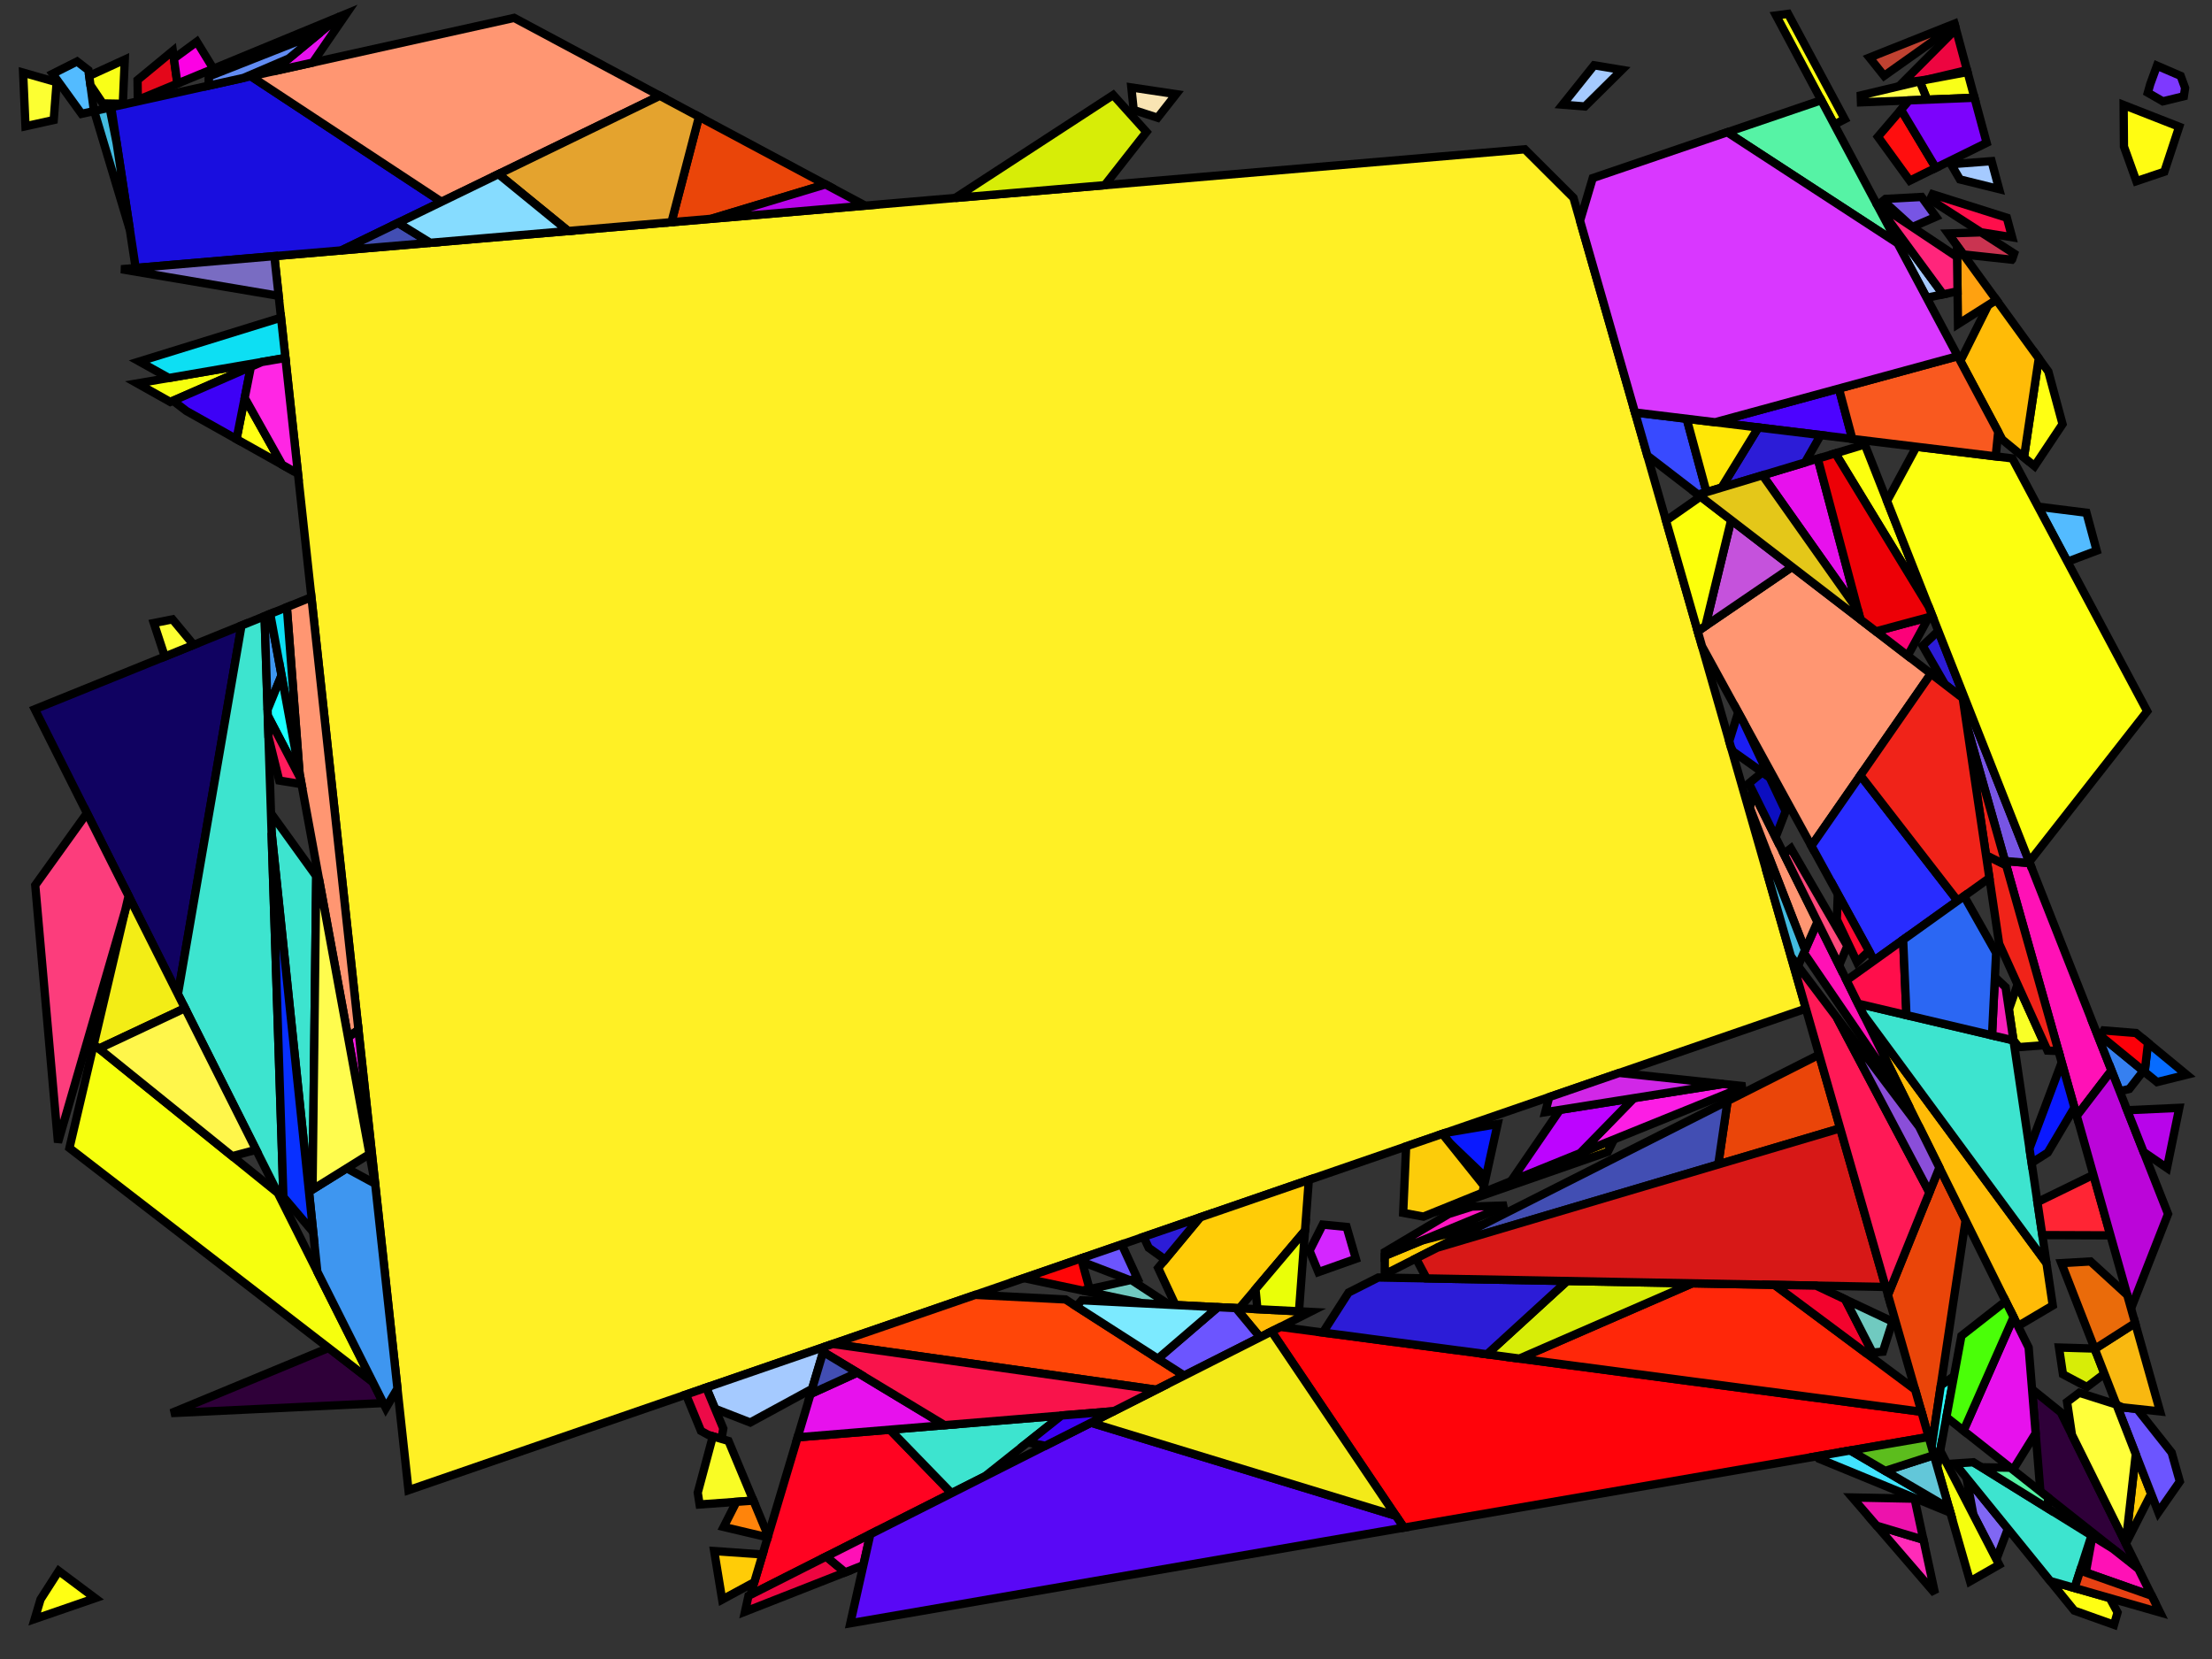 <?xml version="1.0" encoding="iso-8859-1" standalone="no"?>
<!DOCTYPE svg PUBLIC "-//W3C//DTD SVG 1.0//EN" "http://www.w3.org/TR/2001/REC-SVG-20010904/DTD/svg10.dtd">
<svg xmlns="http://www.w3.org/2000/svg" width="800" height="600">
<rect width="100%" height="100%" fill="#333333" stroke="none"/>
<path style="fill:rgb(0, 0, 0);fill-opacity:0.0;fill-rule:evenodd;stroke:rgb(0, 0, 0);stroke-width:0.0;" d="M 0, 600 L 800, 600 L 800, 0 L 0, 0 z "/>
<path style="fill:rgb(16, 2, 97);fill-opacity:1.0;fill-rule:evenodd;stroke:rgb(0, 0, 0);stroke-width:3.0;" d="M 64.347, 359.554 L 12.581, 256.507 L 87.338, 226.23 z "/>
<path style="fill:rgb(47, 0, 57);fill-opacity:1.0;fill-rule:evenodd;stroke:rgb(0, 0, 0);stroke-width:3.0;" d="M 134.802, 499.807 L 138.634, 507.435 L 61.93, 511.07 L 118.838, 487.494 z "/>
<path style="fill:rgb(47, 0, 57);fill-opacity:1.0;fill-rule:evenodd;stroke:rgb(0, 0, 0);stroke-width:3.0;" d="M 745.307, 510.782 L 773.398, 567.42 L 737.939, 539.401 L 734.92, 502.433 z "/>
<path style="fill:rgb(255, 240, 37);fill-opacity:1.0;fill-rule:evenodd;stroke:rgb(0, 0, 0);stroke-width:3.0;" d="M 569.063, 71.535 L 653.123, 364.78 L 147.736, 538.95 L 99.218, 92.63 L 551.466, 53.994 z "/>
<path style="fill:rgb(255, 3, 33);fill-opacity:1.0;fill-rule:evenodd;stroke:rgb(0, 0, 0);stroke-width:3.0;" d="M 344.131, 540.035 L 271.436, 576.778 L 288.47, 519.821 L 321.866, 517.063 z "/>
<path style="fill:rgb(255, 255, 19);fill-opacity:1.0;fill-rule:evenodd;stroke:rgb(0, 0, 0);stroke-width:3.0;" d="M 115.859, 11.737 L 75.563, 27.633 L 75.603, 25.509 L 122.792, 6.009 z "/>
<path style="fill:rgb(255, 255, 19);fill-opacity:1.0;fill-rule:evenodd;stroke:rgb(0, 0, 0);stroke-width:3.0;" d="M 763.03, 577.959 L 765.842, 583.16 L 764.551, 587.625 L 750.196, 582.501 L 741.508, 571.796 z "/>
<path style="fill:rgb(255, 255, 19);fill-opacity:1.0;fill-rule:evenodd;stroke:rgb(0, 0, 0);stroke-width:3.0;" d="M 740.815, 134.365 L 745.946, 153.382 L 735.816, 168.574 L 731.995, 165.43 L 737.352, 129.596 z "/>
<path style="fill:rgb(255, 255, 19);fill-opacity:1.0;fill-rule:evenodd;stroke:rgb(0, 0, 0);stroke-width:3.0;" d="M 102.058, 168.087 L 85.543, 158.816 L 88.501, 143.911 z "/>
<path style="fill:rgb(255, 255, 19);fill-opacity:1.0;fill-rule:evenodd;stroke:rgb(0, 0, 0);stroke-width:3.0;" d="M 34.42, 578.001 L 12.546, 585.539 L 14.667, 578.421 L 21.25, 568.152 z "/>
<path style="fill:rgb(255, 255, 19);fill-opacity:1.0;fill-rule:evenodd;stroke:rgb(0, 0, 0);stroke-width:3.0;" d="M 667.166, 43.105 L 663.388, 45.051 L 642.336, 5.583 L 646.687, 5.007 z "/>
<path style="fill:rgb(255, 70, 8);fill-opacity:1.0;fill-rule:evenodd;stroke:rgb(0, 0, 0);stroke-width:3.0;" d="M 385.353, 469.964 L 428.289, 497.5 L 418.172, 502.613 L 301.199, 486.062 L 352.722, 468.306 z "/>
<path style="fill:rgb(234, 69, 9);fill-opacity:1.0;fill-rule:evenodd;stroke:rgb(0, 0, 0);stroke-width:3.0;" d="M 665.533, 408.072 L 621.432, 421.137 L 624.801, 398.177 L 657.901, 381.447 z "/>
<path style="fill:rgb(234, 69, 9);fill-opacity:1.0;fill-rule:evenodd;stroke:rgb(0, 0, 0);stroke-width:3.0;" d="M 298.549, 66.693 L 257.286, 79.126 L 242.845, 80.36 L 252.797, 42.221 z "/>
<path style="fill:rgb(234, 69, 9);fill-opacity:1.0;fill-rule:evenodd;stroke:rgb(0, 0, 0);stroke-width:3.0;" d="M 710.883, 441.372 L 698.584, 523.371 L 682.805, 468.323 L 701.414, 422.278 z "/>
<path style="fill:rgb(255, 204, 7);fill-opacity:1.0;fill-rule:evenodd;stroke:rgb(0, 0, 0);stroke-width:3.0;" d="M 581.478, 416.595 L 518.706, 438.425 L 583.72, 412.081 z "/>
<path style="fill:rgb(255, 204, 7);fill-opacity:1.0;fill-rule:evenodd;stroke:rgb(0, 0, 0);stroke-width:3.0;" d="M 778.001, 540.236 L 768.845, 558.241 L 768.786, 558.123 L 772.435, 525.943 z "/>
<path style="fill:rgb(255, 204, 7);fill-opacity:1.0;fill-rule:evenodd;stroke:rgb(0, 0, 0);stroke-width:3.0;" d="M 471.978, 445.093 L 448.225, 473.158 L 425.121, 471.984 L 418.857, 458.582 L 434.043, 440.28 L 473.353, 426.733 z "/>
<path style="fill:rgb(255, 204, 7);fill-opacity:1.0;fill-rule:evenodd;stroke:rgb(0, 0, 0);stroke-width:3.0;" d="M 500.818, 460.841 L 500.831, 454.194 L 514.251, 448.644 L 536.338, 442.888 z "/>
<path style="fill:rgb(255, 204, 7);fill-opacity:1.0;fill-rule:evenodd;stroke:rgb(0, 0, 0);stroke-width:3.0;" d="M 275.799, 562.19 L 272.799, 572.221 L 261.182, 578.516 L 258.29, 560.959 z "/>
<path style="fill:rgb(202, 52, 81);fill-opacity:1.0;fill-rule:evenodd;stroke:rgb(0, 0, 0);stroke-width:3.0;" d="M 728.417, 91.701 L 727.721, 93.79 L 727.609, 93.919 L 710.071, 92.021 L 704.557, 84.427 L 716.51, 84.033 z "/>
<path style="fill:rgb(237, 5, 64);fill-opacity:1.0;fill-rule:evenodd;stroke:rgb(0, 0, 0);stroke-width:3.0;" d="M 305.678, 568.656 L 269.443, 582.881 L 270.707, 577.146 L 298.804, 562.945 z "/>
<path style="fill:rgb(237, 5, 64);fill-opacity:1.0;fill-rule:evenodd;stroke:rgb(0, 0, 0);stroke-width:3.0;" d="M 711.398, 25.35 L 696.791, 28.824 L 687.974, 30.014 L 707.39, 10.499 z "/>
<path style="fill:rgb(255, 187, 7);fill-opacity:1.0;fill-rule:evenodd;stroke:rgb(0, 0, 0);stroke-width:3.0;" d="M 473.87, 474.461 L 455.736, 483.627 L 446.993, 473.096 z "/>
<path style="fill:rgb(255, 187, 7);fill-opacity:1.0;fill-rule:evenodd;stroke:rgb(0, 0, 0);stroke-width:3.0;" d="M 737.352, 129.596 L 731.995, 165.43 L 724.159, 158.984 L 708.989, 130.544 L 719.11, 110.281 L 722.001, 108.453 z "/>
<path style="fill:rgb(255, 187, 7);fill-opacity:1.0;fill-rule:evenodd;stroke:rgb(0, 0, 0);stroke-width:3.0;" d="M 740.134, 456.797 L 742.408, 472.144 L 729.836, 479.587 L 674.064, 367.134 z "/>
<path style="fill:rgb(83, 187, 255);fill-opacity:1.0;fill-rule:evenodd;stroke:rgb(0, 0, 0);stroke-width:3.0;" d="M 31.981, 25.391 L 33.984, 40.174 L 29.503, 41.168 L 19.033, 26.689 L 27.878, 22.234 z "/>
<path style="fill:rgb(83, 187, 255);fill-opacity:1.0;fill-rule:evenodd;stroke:rgb(0, 0, 0);stroke-width:3.0;" d="M 754.595, 185.434 L 758.297, 199.153 L 747.718, 203.151 L 737.096, 183.238 z "/>
<path style="fill:rgb(255, 3, 10);fill-opacity:1.0;fill-rule:evenodd;stroke:rgb(0, 0, 0);stroke-width:3.0;" d="M 694.918, 510.582 L 697.529, 519.691 L 507.727, 552.482 L 459.866, 481.539 L 463.109, 479.901 z "/>
<path style="fill:rgb(255, 17, 182);fill-opacity:1.0;fill-rule:evenodd;stroke:rgb(0, 0, 0);stroke-width:3.0;" d="M 734.096, 312.153 L 763.657, 387.155 L 751.096, 403.565 L 725.124, 311.397 z "/>
<path style="fill:rgb(255, 17, 182);fill-opacity:1.0;fill-rule:evenodd;stroke:rgb(0, 0, 0);stroke-width:3.0;" d="M 312.248, 566.076 L 305.678, 568.656 L 298.804, 562.945 L 314.766, 554.877 z "/>
<path style="fill:rgb(255, 17, 182);fill-opacity:1.0;fill-rule:evenodd;stroke:rgb(0, 0, 0);stroke-width:3.0;" d="M 764.157, 560.118 L 773.398, 567.42 L 778.214, 577.131 L 754.357, 568.714 L 756.742, 555.522 z "/>
<path style="fill:rgb(255, 17, 182);fill-opacity:1.0;fill-rule:evenodd;stroke:rgb(0, 0, 0);stroke-width:3.0;" d="M 690.735, 400.748 L 652.38, 344.601 L 657.322, 333.376 z "/>
<path style="fill:rgb(128, 103, 243);fill-opacity:1.0;fill-rule:evenodd;stroke:rgb(0, 0, 0);stroke-width:3.0;" d="M 726.18, 552.912 L 722.014, 563.957 L 713.699, 547.861 L 711.193, 534.447 z "/>
<path style="fill:rgb(54, 128, 240);fill-opacity:1.0;fill-rule:evenodd;stroke:rgb(0, 0, 0);stroke-width:3.0;" d="M 775.182, 387.3 L 770.104, 393.825 L 766.625, 394.686 L 758.244, 373.422 z "/>
<path style="fill:rgb(46, 255, 255);fill-opacity:1.0;fill-rule:evenodd;stroke:rgb(0, 0, 0);stroke-width:3.0;" d="M 700.624, 530.485 L 698.584, 523.371 L 701.93, 501.062 L 706.68, 497.706 z "/>
<path style="fill:rgb(255, 39, 9);fill-opacity:1.0;fill-rule:evenodd;stroke:rgb(0, 0, 0);stroke-width:3.0;" d="M 641.757, 464.689 L 692.627, 502.588 L 694.918, 510.582 L 549.531, 491.339 L 612.039, 464.136 z "/>
<path style="fill:rgb(61, 228, 207);fill-opacity:1.0;fill-rule:evenodd;stroke:rgb(0, 0, 0);stroke-width:3.0;" d="M 728.198, 376.272 L 740.134, 456.797 L 674.064, 367.134 L 672.009, 362.991 z "/>
<path style="fill:rgb(61, 228, 207);fill-opacity:1.0;fill-rule:evenodd;stroke:rgb(0, 0, 0);stroke-width:3.0;" d="M 756.423, 555.324 L 750.303, 574.315 L 741.508, 571.796 L 707.011, 529.294 L 713.693, 528.84 z "/>
<path style="fill:rgb(61, 228, 207);fill-opacity:1.0;fill-rule:evenodd;stroke:rgb(0, 0, 0);stroke-width:3.0;" d="M 356.252, 533.909 L 344.131, 540.035 L 321.866, 517.063 L 383.891, 511.942 z "/>
<path style="fill:rgb(61, 228, 207);fill-opacity:1.0;fill-rule:evenodd;stroke:rgb(0, 0, 0);stroke-width:3.0;" d="M 114.38, 316.86 L 113.035, 430.198 L 111.746, 431 L 98.226, 301.182 L 97.998, 294.142 z "/>
<path style="fill:rgb(61, 228, 207);fill-opacity:1.0;fill-rule:evenodd;stroke:rgb(0, 0, 0);stroke-width:3.0;" d="M 102.588, 435.681 L 64.347, 359.554 L 87.338, 226.23 L 95.686, 222.849 z "/>
<path style="fill:rgb(215, 237, 7);fill-opacity:1.0;fill-rule:evenodd;stroke:rgb(0, 0, 0);stroke-width:3.0;" d="M 757.554, 487.733 L 761.097, 496.83 L 754.754, 501.621 L 746.096, 497.025 L 744.663, 487.351 z "/>
<path style="fill:rgb(215, 237, 7);fill-opacity:1.0;fill-rule:evenodd;stroke:rgb(0, 0, 0);stroke-width:3.0;" d="M 612.039, 464.136 L 549.531, 491.339 L 537.808, 489.787 L 566.786, 463.295 z "/>
<path style="fill:rgb(215, 237, 7);fill-opacity:1.0;fill-rule:evenodd;stroke:rgb(0, 0, 0);stroke-width:3.0;" d="M 414.636, 47.726 L 399.548, 66.972 L 345.462, 71.593 L 402.6, 34.355 z "/>
<path style="fill:rgb(108, 85, 255);fill-opacity:1.0;fill-rule:evenodd;stroke:rgb(0, 0, 0);stroke-width:3.0;" d="M 411.371, 462.41 L 408.674, 463.005 L 391.372, 456.346 L 391.032, 455.103 L 405.682, 450.054 z "/>
<path style="fill:rgb(108, 85, 255);fill-opacity:1.0;fill-rule:evenodd;stroke:rgb(0, 0, 0);stroke-width:3.0;" d="M 446.993, 473.096 L 455.736, 483.627 L 428.289, 497.5 L 418.758, 491.387 L 440.458, 472.764 z "/>
<path style="fill:rgb(108, 85, 255);fill-opacity:1.0;fill-rule:evenodd;stroke:rgb(0, 0, 0);stroke-width:3.0;" d="M 772.915, 509.563 L 785.414, 525.35 L 788.363, 535.816 L 780.61, 546.935 L 765.755, 508.792 z "/>
<path style="fill:rgb(255, 37, 52);fill-opacity:1.0;fill-rule:evenodd;stroke:rgb(0, 0, 0);stroke-width:3.0;" d="M 763.275, 446.786 L 738.636, 446.692 L 736.866, 434.751 L 757.104, 424.885 z "/>
<path style="fill:rgb(246, 255, 14);fill-opacity:1.0;fill-rule:evenodd;stroke:rgb(0, 0, 0);stroke-width:3.0;" d="M 100.46, 431.443 L 134.802, 499.807 L 25.112, 415.197 L 33.913, 377.71 z "/>
<path style="fill:rgb(246, 255, 14);fill-opacity:1.0;fill-rule:evenodd;stroke:rgb(0, 0, 0);stroke-width:3.0;" d="M 61.588, 145.37 L 49.631, 138.658 L 94.681, 130.926 z "/>
<path style="fill:rgb(246, 255, 14);fill-opacity:1.0;fill-rule:evenodd;stroke:rgb(0, 0, 0);stroke-width:3.0;" d="M 723.022, 565.908 L 712.501, 571.918 L 700.624, 530.485 L 701.703, 524.641 z "/>
<path style="fill:rgb(228, 7, 26);fill-opacity:1.0;fill-rule:evenodd;stroke:rgb(0, 0, 0);stroke-width:3.0;" d="M 64.161, 30.238 L 49.844, 36.154 L 49.748, 28.93 L 62.509, 18.399 z "/>
<path style="fill:rgb(89, 8, 246);fill-opacity:1.0;fill-rule:evenodd;stroke:rgb(0, 0, 0);stroke-width:3.0;" d="M 504.85, 548.218 L 507.727, 552.482 L 307.528, 587.07 L 314.766, 554.877 L 394.58, 514.537 z "/>
<path style="fill:rgb(243, 234, 25);fill-opacity:1.0;fill-rule:evenodd;stroke:rgb(0, 0, 0);stroke-width:3.0;" d="M 504.85, 548.218 L 394.58, 514.537 L 459.866, 481.539 z "/>
<path style="fill:rgb(192, 66, 49);fill-opacity:1.0;fill-rule:evenodd;stroke:rgb(0, 0, 0);stroke-width:3.0;" d="M 707.052, 9.245 L 681.409, 27.431 L 676.122, 20.82 L 706.866, 8.557 z "/>
<path style="fill:rgb(25, 14, 223);fill-opacity:1.0;fill-rule:evenodd;stroke:rgb(0, 0, 0);stroke-width:3.0;" d="M 159.673, 72.981 L 123.467, 90.559 L 49.07, 96.915 L 40.226, 38.79 L 90.744, 27.585 z "/>
<path style="fill:rgb(255, 150, 114);fill-opacity:1.0;fill-rule:evenodd;stroke:rgb(0, 0, 0);stroke-width:3.0;" d="M 698.36, 243.641 L 655.121, 305.945 L 615.575, 233.794 L 613.997, 228.288 L 648.127, 205.018 z "/>
<path style="fill:rgb(255, 150, 114);fill-opacity:1.0;fill-rule:evenodd;stroke:rgb(0, 0, 0);stroke-width:3.0;" d="M 657.322, 333.376 L 652.821, 343.598 L 632.919, 292.294 L 633.78, 285.909 z "/>
<path style="fill:rgb(255, 150, 114);fill-opacity:1.0;fill-rule:evenodd;stroke:rgb(0, 0, 0);stroke-width:3.0;" d="M 129.631, 372.401 L 125.897, 375.237 L 108.332, 279.677 L 103.742, 219.586 L 112.628, 215.987 z "/>
<path style="fill:rgb(255, 150, 114);fill-opacity:1.0;fill-rule:evenodd;stroke:rgb(0, 0, 0);stroke-width:3.0;" d="M 238.635, 34.646 L 159.673, 72.981 L 90.744, 27.585 L 185.954, 6.468 z "/>
<path style="fill:rgb(231, 17, 237);fill-opacity:1.0;fill-rule:evenodd;stroke:rgb(0, 0, 0);stroke-width:3.0;" d="M 341.625, 515.432 L 288.47, 519.821 L 293.162, 504.134 L 310.096, 496.413 z "/>
<path style="fill:rgb(231, 17, 237);fill-opacity:1.0;fill-rule:evenodd;stroke:rgb(0, 0, 0);stroke-width:3.0;" d="M 733.689, 487.355 L 736.222, 518.369 L 728.027, 531.568 L 710.126, 517.423 L 728.237, 476.362 z "/>
<path style="fill:rgb(231, 17, 237);fill-opacity:1.0;fill-rule:evenodd;stroke:rgb(0, 0, 0);stroke-width:3.0;" d="M 671.981, 220.749 L 637.456, 171.885 L 657.415, 165.875 z "/>
<path style="fill:rgb(231, 17, 237);fill-opacity:1.0;fill-rule:evenodd;stroke:rgb(0, 0, 0);stroke-width:3.0;" d="M 113.118, 22.623 L 98.855, 25.786 L 122.792, 6.009 L 125.213, 5.008 z "/>
<path style="fill:rgb(10, 25, 255);fill-opacity:1.0;fill-rule:evenodd;stroke:rgb(0, 0, 0);stroke-width:3.0;" d="M 537.366, 425.869 L 524.245, 413.312 L 521.66, 410.085 L 522.638, 409.748 L 541.635, 406.535 z "/>
<path style="fill:rgb(10, 25, 255);fill-opacity:1.0;fill-rule:evenodd;stroke:rgb(0, 0, 0);stroke-width:3.0;" d="M 750.251, 400.567 L 740.609, 416.853 L 734.762, 420.558 L 733.989, 415.338 L 745.648, 384.233 z "/>
<path style="fill:rgb(252, 29, 228);fill-opacity:1.0;fill-rule:evenodd;stroke:rgb(0, 0, 0);stroke-width:3.0;" d="M 135.789, 429.054 L 125.897, 375.237 L 129.631, 372.401 z "/>
<path style="fill:rgb(252, 29, 228);fill-opacity:1.0;fill-rule:evenodd;stroke:rgb(0, 0, 0);stroke-width:3.0;" d="M 631.123, 392.872 L 571.488, 417.037 L 590.914, 397.15 L 623.19, 392.028 z "/>
<path style="fill:rgb(189, 4, 255);fill-opacity:1.0;fill-rule:evenodd;stroke:rgb(0, 0, 0);stroke-width:3.0;" d="M 571.488, 417.037 L 546.493, 427.166 L 564.18, 401.393 L 590.914, 397.15 z "/>
<path style="fill:rgb(165, 202, 255);fill-opacity:1.0;fill-rule:evenodd;stroke:rgb(0, 0, 0);stroke-width:3.0;" d="M 723.013, 68.395 L 708.829, 64.885 L 705.613, 59.388 L 720.284, 58.281 z "/>
<path style="fill:rgb(165, 202, 255);fill-opacity:1.0;fill-rule:evenodd;stroke:rgb(0, 0, 0);stroke-width:3.0;" d="M 702.751, 106.445 L 696.797, 107.686 L 678.657, 73.678 z "/>
<path style="fill:rgb(165, 202, 255);fill-opacity:1.0;fill-rule:evenodd;stroke:rgb(0, 0, 0);stroke-width:3.0;" d="M 293.713, 502.29 L 271.335, 514.463 L 258.61, 509.502 L 255.411, 501.842 L 298.264, 487.073 z "/>
<path style="fill:rgb(165, 202, 255);fill-opacity:1.0;fill-rule:evenodd;stroke:rgb(0, 0, 0);stroke-width:3.0;" d="M 586.569, 25.274 L 573.197, 38.506 L 565.143, 37.854 L 576.524, 23.609 z "/>
<path style="fill:rgb(62, 150, 240);fill-opacity:1.0;fill-rule:evenodd;stroke:rgb(0, 0, 0);stroke-width:3.0;" d="M 101.822, 244.257 L 96.781, 256.636 L 95.686, 222.849 L 97.734, 222.019 z "/>
<path style="fill:rgb(62, 150, 240);fill-opacity:1.0;fill-rule:evenodd;stroke:rgb(0, 0, 0);stroke-width:3.0;" d="M 135.607, 428.061 L 135.789, 429.054 L 143.741, 502.203 L 139.547, 509.252 L 114.756, 459.902 L 111.746, 431 L 125.375, 422.521 z "/>
<path style="fill:rgb(13, 223, 243);fill-opacity:1.0;fill-rule:evenodd;stroke:rgb(0, 0, 0);stroke-width:3.0;" d="M 103.222, 129.46 L 61.074, 136.694 L 50.383, 130.738 L 101.637, 114.878 z "/>
<path style="fill:rgb(13, 223, 243);fill-opacity:1.0;fill-rule:evenodd;stroke:rgb(0, 0, 0);stroke-width:3.0;" d="M 108.332, 279.677 L 97.734, 222.019 L 103.742, 219.586 z "/>
<path style="fill:rgb(187, 5, 217);fill-opacity:1.0;fill-rule:evenodd;stroke:rgb(0, 0, 0);stroke-width:3.0;" d="M 784.108, 439.042 L 770.723, 473.217 L 751.096, 403.565 L 763.657, 387.155 z "/>
<path style="fill:rgb(76, 3, 255);fill-opacity:1.0;fill-rule:evenodd;stroke:rgb(0, 0, 0);stroke-width:3.0;" d="M 669.924, 158.745 L 620.317, 152.706 L 665.056, 140.52 z "/>
<path style="fill:rgb(243, 237, 22);fill-opacity:1.0;fill-rule:evenodd;stroke:rgb(0, 0, 0);stroke-width:3.0;" d="M 66.894, 364.624 L 35.803, 379.236 L 33.913, 377.71 L 46.511, 324.049 z "/>
<path style="fill:rgb(249, 255, 24);fill-opacity:1.0;fill-rule:evenodd;stroke:rgb(0, 0, 0);stroke-width:3.0;" d="M 44.42, 37.531 L 37.147, 37.403 L 32.716, 30.811 L 32.26, 27.447 L 45.123, 21.556 z "/>
<path style="fill:rgb(249, 255, 24);fill-opacity:1.0;fill-rule:evenodd;stroke:rgb(0, 0, 0);stroke-width:3.0;" d="M 714.097, 35.353 L 696.962, 36.043 L 694.298, 29.417 L 697.012, 28.771 L 711.589, 26.057 z "/>
<path style="fill:rgb(255, 255, 71);fill-opacity:1.0;fill-rule:evenodd;stroke:rgb(0, 0, 0);stroke-width:3.0;" d="M 696.962, 36.043 L 673.045, 37.006 L 672.957, 34.492 L 694.298, 29.417 z "/>
<path style="fill:rgb(255, 6, 7);fill-opacity:1.0;fill-rule:evenodd;stroke:rgb(0, 0, 0);stroke-width:3.0;" d="M 394.074, 466.231 L 391.635, 466.77 L 370.296, 462.249 L 391.032, 455.103 z "/>
<path style="fill:rgb(119, 85, 228);fill-opacity:1.0;fill-rule:evenodd;stroke:rgb(0, 0, 0);stroke-width:3.0;" d="M 734.096, 312.153 L 725.124, 311.397 L 711.323, 262.419 L 709.411, 249.523 z "/>
<path style="fill:rgb(119, 85, 228);fill-opacity:1.0;fill-rule:evenodd;stroke:rgb(0, 0, 0);stroke-width:3.0;" d="M 700.181, 78.399 L 691.619, 82.109 L 691.477, 82.014 L 681.108, 72.597 L 681.916, 71.937 L 694.975, 71.229 z "/>
<path style="fill:rgb(228, 163, 46);fill-opacity:1.0;fill-rule:evenodd;stroke:rgb(0, 0, 0);stroke-width:3.0;" d="M 252.797, 42.221 L 242.845, 80.36 L 205.489, 83.551 L 180.281, 62.977 L 238.635, 34.646 z "/>
<path style="fill:rgb(255, 252, 18);fill-opacity:1.0;fill-rule:evenodd;stroke:rgb(0, 0, 0);stroke-width:3.0;" d="M 788.13, 45.837 L 782.761, 62.115 L 772.649, 65.522 L 768.154, 53.011 L 768.038, 37.967 z "/>
<path style="fill:rgb(255, 246, 75);fill-opacity:1.0;fill-rule:evenodd;stroke:rgb(0, 0, 0);stroke-width:3.0;" d="M 92.621, 415.84 L 83.995, 418.148 L 35.803, 379.236 L 66.894, 364.624 z "/>
<path style="fill:rgb(252, 1, 121);fill-opacity:1.0;fill-rule:evenodd;stroke:rgb(0, 0, 0);stroke-width:3.0;" d="M 691.133, 235.01 L 689.893, 237.13 L 678.465, 228.344 L 697.565, 223.196 z "/>
<path style="fill:rgb(249, 255, 39);fill-opacity:1.0;fill-rule:evenodd;stroke:rgb(0, 0, 0);stroke-width:3.0;" d="M 739.606, 377.989 L 730.191, 378.702 L 728.196, 376.255 L 726.537, 365.068 L 729.683, 356.048 z "/>
<path style="fill:rgb(255, 72, 123);fill-opacity:1.0;fill-rule:evenodd;stroke:rgb(0, 0, 0);stroke-width:3.0;" d="M 668.125, 342.11 L 665.146, 349.153 L 645.134, 308.801 L 647.694, 306.82 z "/>
<path style="fill:rgb(56, 74, 255);fill-opacity:1.0;fill-rule:evenodd;stroke:rgb(0, 0, 0);stroke-width:3.0;" d="M 610.006, 151.451 L 617.187, 177.989 L 614.158, 178.901 L 595.792, 164.78 L 591.319, 149.177 z "/>
<path style="fill:rgb(44, 28, 215);fill-opacity:1.0;fill-rule:evenodd;stroke:rgb(0, 0, 0);stroke-width:3.0;" d="M 709.411, 249.523 L 709.848, 252.473 L 703.429, 247.538 L 695.352, 233.538 L 701.005, 228.196 z "/>
<path style="fill:rgb(44, 28, 215);fill-opacity:1.0;fill-rule:evenodd;stroke:rgb(0, 0, 0);stroke-width:3.0;" d="M 421.381, 455.541 L 415.444, 451.279 L 413.597, 447.327 L 434.043, 440.28 z "/>
<path style="fill:rgb(44, 28, 215);fill-opacity:1.0;fill-rule:evenodd;stroke:rgb(0, 0, 0);stroke-width:3.0;" d="M 658.48, 157.352 L 652.813, 167.261 L 622.609, 176.357 L 635.94, 154.608 z "/>
<path style="fill:rgb(44, 28, 215);fill-opacity:1.0;fill-rule:evenodd;stroke:rgb(0, 0, 0);stroke-width:3.0;" d="M 566.786, 463.295 L 537.808, 489.787 L 478.439, 481.93 L 487.732, 467.455 L 498.476, 462.025 z "/>
<path style="fill:rgb(249, 19, 75);fill-opacity:1.0;fill-rule:evenodd;stroke:rgb(0, 0, 0);stroke-width:3.0;" d="M 418.172, 502.613 L 402.804, 510.381 L 341.625, 515.432 L 297.706, 488.939 L 298.264, 487.073 L 301.199, 486.062 z "/>
<path style="fill:rgb(231, 65, 19);fill-opacity:1.0;fill-rule:evenodd;stroke:rgb(0, 0, 0);stroke-width:3.0;" d="M 778.214, 577.131 L 781.206, 583.164 L 750.303, 574.315 L 752.338, 568.002 z "/>
<path style="fill:rgb(255, 161, 16);fill-opacity:1.0;fill-rule:evenodd;stroke:rgb(0, 0, 0);stroke-width:3.0;" d="M 722.001, 108.453 L 708.142, 117.216 L 707.74, 88.811 z "/>
<path style="fill:rgb(212, 38, 255);fill-opacity:1.0;fill-rule:evenodd;stroke:rgb(0, 0, 0);stroke-width:3.0;" d="M 487.019, 443.739 L 490.366, 455.272 L 476.813, 460.078 L 473.606, 452.346 L 478.384, 442.897 z "/>
<path style="fill:rgb(98, 140, 243);fill-opacity:1.0;fill-rule:evenodd;stroke:rgb(0, 0, 0);stroke-width:3.0;" d="M 104.449, 21.165 L 88.057, 28.181 L 75.499, 30.967 L 75.563, 27.633 L 115.859, 11.737 z "/>
<path style="fill:rgb(249, 184, 16);fill-opacity:1.0;fill-rule:evenodd;stroke:rgb(0, 0, 0);stroke-width:3.0;" d="M 781.217, 510.457 L 767.679, 508.999 L 765.475, 508.072 L 757.603, 487.858 L 772.215, 478.512 z "/>
<path style="fill:rgb(234, 107, 10);fill-opacity:1.0;fill-rule:evenodd;stroke:rgb(0, 0, 0);stroke-width:3.0;" d="M 769.359, 468.375 L 772.215, 478.512 L 757.603, 487.858 L 745.518, 456.83 L 756.068, 456.214 z "/>
<path style="fill:rgb(40, 44, 255);fill-opacity:1.0;fill-rule:evenodd;stroke:rgb(0, 0, 0);stroke-width:3.0;" d="M 707.991, 325.778 L 677.831, 347.38 L 655.121, 305.945 L 672.835, 280.42 z "/>
<path style="fill:rgb(240, 35, 25);fill-opacity:1.0;fill-rule:evenodd;stroke:rgb(0, 0, 0);stroke-width:3.0;" d="M 725.554, 312.922 L 744.489, 380.117 L 740.495, 379.952 L 723.015, 341.306 L 718.272, 309.303 z "/>
<path style="fill:rgb(240, 35, 25);fill-opacity:1.0;fill-rule:evenodd;stroke:rgb(0, 0, 0);stroke-width:3.0;" d="M 725.554, 312.922 L 718.272, 309.303 L 711.323, 262.419 z "/>
<path style="fill:rgb(240, 35, 25);fill-opacity:1.0;fill-rule:evenodd;stroke:rgb(0, 0, 0);stroke-width:3.0;" d="M 709.848, 252.473 L 719.493, 317.54 L 707.991, 325.778 L 672.835, 280.42 L 698.36, 243.641 z "/>
<path style="fill:rgb(249, 32, 187);fill-opacity:1.0;fill-rule:evenodd;stroke:rgb(0, 0, 0);stroke-width:3.0;" d="M 725.345, 357.023 L 728.198, 376.272 L 720.443, 374.439 L 721.487, 353.414 z "/>
<path style="fill:rgb(209, 39, 231);fill-opacity:1.0;fill-rule:evenodd;stroke:rgb(0, 0, 0);stroke-width:3.0;" d="M 623.19, 392.028 L 558.86, 402.237 L 560.299, 396.769 L 585.643, 388.035 z "/>
<path style="fill:rgb(61, 1, 246);fill-opacity:1.0;fill-rule:evenodd;stroke:rgb(0, 0, 0);stroke-width:3.0;" d="M 85.543, 158.816 L 67.413, 148.639 L 62.588, 144.933 L 90.737, 132.648 z "/>
<path style="fill:rgb(61, 1, 246);fill-opacity:1.0;fill-rule:evenodd;stroke:rgb(0, 0, 0);stroke-width:3.0;" d="M 378.075, 522.879 L 371.648, 521.673 L 383.891, 511.942 L 402.804, 510.381 z "/>
<path style="fill:rgb(66, 78, 179);fill-opacity:1.0;fill-rule:evenodd;stroke:rgb(0, 0, 0);stroke-width:3.0;" d="M 621.432, 421.137 L 519.81, 451.242 L 624.801, 398.177 z "/>
<path style="fill:rgb(66, 78, 179);fill-opacity:1.0;fill-rule:evenodd;stroke:rgb(0, 0, 0);stroke-width:3.0;" d="M 155.609, 87.813 L 123.467, 90.559 L 143.94, 80.619 z "/>
<path style="fill:rgb(66, 78, 179);fill-opacity:1.0;fill-rule:evenodd;stroke:rgb(0, 0, 0);stroke-width:3.0;" d="M 310.096, 496.413 L 293.162, 504.134 L 297.706, 488.939 z "/>
<path style="fill:rgb(86, 243, 165);fill-opacity:1.0;fill-rule:evenodd;stroke:rgb(0, 0, 0);stroke-width:3.0;" d="M 686.281, 87.97 L 624.683, 47.835 L 658.692, 36.247 z "/>
<path style="fill:rgb(86, 243, 165);fill-opacity:1.0;fill-rule:evenodd;stroke:rgb(0, 0, 0);stroke-width:3.0;" d="M 727.074, 530.815 L 740.721, 541.599 L 740.634, 545.538 L 716.632, 530.661 z "/>
<path style="fill:rgb(252, 255, 50);fill-opacity:1.0;fill-rule:evenodd;stroke:rgb(0, 0, 0);stroke-width:3.0;" d="M 70.055, 233.23 L 59.617, 237.457 L 55.632, 225.338 L 62.39, 223.996 z "/>
<path style="fill:rgb(252, 255, 50);fill-opacity:1.0;fill-rule:evenodd;stroke:rgb(0, 0, 0);stroke-width:3.0;" d="M 20.491, 29.732 L 19.424, 43.404 L 9.218, 45.667 L 8.361, 26.262 z "/>
<path style="fill:rgb(67, 187, 223);fill-opacity:1.0;fill-rule:evenodd;stroke:rgb(0, 0, 0);stroke-width:3.0;" d="M 652.821, 343.598 L 650.271, 349.39 L 647.755, 346.052 L 638.707, 314.488 L 639.598, 311.445 L 640.217, 311.106 z "/>
<path style="fill:rgb(67, 187, 223);fill-opacity:1.0;fill-rule:evenodd;stroke:rgb(0, 0, 0);stroke-width:3.0;" d="M 42.19, 51.7 L 46.982, 83.19 L 34.068, 40.156 L 39.628, 38.923 z "/>
<path style="fill:rgb(252, 255, 15);fill-opacity:1.0;fill-rule:evenodd;stroke:rgb(0, 0, 0);stroke-width:3.0;" d="M 697.515, 219.339 L 663.779, 163.958 L 674.423, 160.753 z "/>
<path style="fill:rgb(252, 255, 15);fill-opacity:1.0;fill-rule:evenodd;stroke:rgb(0, 0, 0);stroke-width:3.0;" d="M 727.788, 165.788 L 776.566, 257.235 L 733.918, 311.702 L 682.475, 181.18 L 693.096, 161.565 z "/>
<path style="fill:rgb(237, 10, 72);fill-opacity:1.0;fill-rule:evenodd;stroke:rgb(0, 0, 0);stroke-width:3.0;" d="M 261.584, 516.622 L 260.933, 520.395 L 256.325, 519.04 L 253.515, 517.511 L 248.091, 504.364 L 255.411, 501.842 z "/>
<path style="fill:rgb(12, 14, 192);fill-opacity:1.0;fill-rule:evenodd;stroke:rgb(0, 0, 0);stroke-width:3.0;" d="M 640.019, 281.159 L 645.803, 293.392 L 642.167, 302.819 L 632.497, 283.321 L 637.384, 279.293 z "/>
<path style="fill:rgb(252, 61, 124);fill-opacity:1.0;fill-rule:evenodd;stroke:rgb(0, 0, 0);stroke-width:3.0;" d="M 46.511, 324.049 L 45.274, 329.317 L 20.972, 413.173 L 12.744, 320.141 L 31.457, 294.083 z "/>
<path style="fill:rgb(27, 255, 255);fill-opacity:1.0;fill-rule:evenodd;stroke:rgb(0, 0, 0);stroke-width:3.0;" d="M 108.671, 281.518 L 96.854, 258.874 L 96.781, 256.636 L 101.822, 244.257 z "/>
<path style="fill:rgb(255, 231, 6);fill-opacity:1.0;fill-rule:evenodd;stroke:rgb(0, 0, 0);stroke-width:3.0;" d="M 635.94, 154.608 L 622.609, 176.357 L 617.187, 177.989 L 610.006, 151.451 z "/>
<path style="fill:rgb(215, 24, 23);fill-opacity:1.0;fill-rule:evenodd;stroke:rgb(0, 0, 0);stroke-width:3.0;" d="M 681.977, 465.437 L 515.958, 462.35 L 512.11, 455.134 L 519.81, 451.242 L 665.533, 408.072 z "/>
<path style="fill:rgb(121, 108, 194);fill-opacity:1.0;fill-rule:evenodd;stroke:rgb(0, 0, 0);stroke-width:3.0;" d="M 100.78, 106.998 L 43.837, 97.362 L 99.218, 92.63 z "/>
<path style="fill:rgb(249, 252, 37);fill-opacity:1.0;fill-rule:evenodd;stroke:rgb(0, 0, 0);stroke-width:3.0;" d="M 263.471, 521.141 L 272.48, 542.712 L 253.02, 544.114 L 252.351, 539.834 L 257.814, 519.477 z "/>
<path style="fill:rgb(237, 0, 6);fill-opacity:1.0;fill-rule:evenodd;stroke:rgb(0, 0, 0);stroke-width:3.0;" d="M 697.515, 219.339 L 698.893, 222.838 L 678.465, 228.344 L 672.852, 224.028 L 657.415, 165.875 L 663.779, 163.958 z "/>
<path style="fill:rgb(255, 9, 51);fill-opacity:1.0;fill-rule:evenodd;stroke:rgb(0, 0, 0);stroke-width:3.0;" d="M 675.942, 343.933 L 671.617, 347.983 L 664.32, 332.552 L 664.669, 323.366 z "/>
<path style="fill:rgb(255, 132, 11);fill-opacity:1.0;fill-rule:evenodd;stroke:rgb(0, 0, 0);stroke-width:3.0;" d="M 277.808, 555.47 L 277.65, 556.001 L 261.717, 552.233 L 266.336, 543.155 L 272.48, 542.712 z "/>
<path style="fill:rgb(27, 30, 243);fill-opacity:1.0;fill-rule:evenodd;stroke:rgb(0, 0, 0);stroke-width:3.0;" d="M 630.484, 260.994 L 640.019, 281.159 L 626.768, 271.77 L 626.042, 270.306 L 625.397, 268.059 L 628.648, 257.646 z "/>
<path style="fill:rgb(234, 255, 8);fill-opacity:1.0;fill-rule:evenodd;stroke:rgb(0, 0, 0);stroke-width:3.0;" d="M 469.793, 474.254 L 454.764, 473.49 L 454.069, 466.254 L 471.978, 445.093 z "/>
<path style="fill:rgb(252, 1, 228);fill-opacity:1.0;fill-rule:evenodd;stroke:rgb(0, 0, 0);stroke-width:3.0;" d="M 77.177, 24.859 L 64.161, 30.238 L 62.896, 21.172 L 71.189, 15.077 z "/>
<path style="fill:rgb(255, 14, 14);fill-opacity:1.0;fill-rule:evenodd;stroke:rgb(0, 0, 0);stroke-width:3.0;" d="M 700.126, 60.703 L 690.702, 65.343 L 679.172, 49.464 L 687.533, 39.691 z "/>
<path style="fill:rgb(124, 3, 252);fill-opacity:1.0;fill-rule:evenodd;stroke:rgb(0, 0, 0);stroke-width:3.0;" d="M 718.497, 51.658 L 700.126, 60.703 L 687.533, 39.691 L 690.429, 36.306 L 714.097, 35.353 z "/>
<path style="fill:rgb(74, 255, 8);fill-opacity:1.0;fill-rule:evenodd;stroke:rgb(0, 0, 0);stroke-width:3.0;" d="M 728.237, 476.362 L 710.126, 517.423 L 703.94, 512.534 L 709.374, 483.122 L 725.378, 470.597 z "/>
<path style="fill:rgb(255, 23, 194);fill-opacity:1.0;fill-rule:evenodd;stroke:rgb(0, 0, 0);stroke-width:3.0;" d="M 500.831, 454.194 L 500.833, 452.808 L 523.955, 439.05 L 532.41, 436.374 L 544.914, 435.961 z "/>
<path style="fill:rgb(7, 108, 255);fill-opacity:1.0;fill-rule:evenodd;stroke:rgb(0, 0, 0);stroke-width:3.0;" d="M 790.83, 388.694 L 780.12, 391.345 L 775.651, 387.684 L 776.861, 377.181 z "/>
<path style="fill:rgb(252, 0, 9);fill-opacity:1.0;fill-rule:evenodd;stroke:rgb(0, 0, 0);stroke-width:3.0;" d="M 772.515, 373.599 L 776.861, 377.181 L 775.651, 387.684 L 759.743, 374.65 L 760.871, 372.67 z "/>
<path style="fill:rgb(252, 204, 10);fill-opacity:1.0;fill-rule:evenodd;stroke:rgb(0, 0, 0);stroke-width:3.0;" d="M 536.705, 428.862 L 536.155, 431.355 L 514.807, 440.005 L 507.478, 438.646 L 508.548, 414.604 L 521.66, 410.085 z "/>
<path style="fill:rgb(197, 82, 220);fill-opacity:1.0;fill-rule:evenodd;stroke:rgb(0, 0, 0);stroke-width:3.0;" d="M 648.127, 205.018 L 616.787, 226.386 L 626.094, 188.078 z "/>
<path style="fill:rgb(252, 255, 11);fill-opacity:1.0;fill-rule:evenodd;stroke:rgb(0, 0, 0);stroke-width:3.0;" d="M 626.094, 188.078 L 616.787, 226.386 L 613.997, 228.288 L 602.535, 188.305 L 615.029, 179.571 z "/>
<path style="fill:rgb(255, 14, 75);fill-opacity:1.0;fill-rule:evenodd;stroke:rgb(0, 0, 0);stroke-width:3.0;" d="M 725.807, 78.749 L 727.712, 85.806 L 716.462, 84.002 L 698.055, 72.147 L 698.987, 70.259 z "/>
<path style="fill:rgb(255, 14, 75);fill-opacity:1.0;fill-rule:evenodd;stroke:rgb(0, 0, 0);stroke-width:3.0;" d="M 689.491, 367.123 L 672.009, 362.991 L 667.822, 354.549 L 688.298, 339.883 z "/>
<path style="fill:rgb(43, 103, 243);fill-opacity:1.0;fill-rule:evenodd;stroke:rgb(0, 0, 0);stroke-width:3.0;" d="M 721.925, 344.598 L 720.443, 374.439 L 689.491, 367.123 L 688.298, 339.883 L 710.343, 324.093 z "/>
<path style="fill:rgb(255, 43, 184);fill-opacity:1.0;fill-rule:evenodd;stroke:rgb(0, 0, 0);stroke-width:3.0;" d="M 695.635, 556.867 L 699.812, 576.246 L 678.701, 551.777 z "/>
<path style="fill:rgb(237, 18, 172);fill-opacity:1.0;fill-rule:evenodd;stroke:rgb(0, 0, 0);stroke-width:3.0;" d="M 692.435, 542.021 L 695.635, 556.867 L 678.701, 551.777 L 669.903, 541.58 z "/>
<path style="fill:rgb(255, 37, 123);fill-opacity:1.0;fill-rule:evenodd;stroke:rgb(0, 0, 0);stroke-width:3.0;" d="M 707.798, 92.909 L 707.974, 105.356 L 702.751, 106.445 L 678.657, 73.678 L 678.473, 73.333 z "/>
<path style="fill:rgb(243, 3, 45);fill-opacity:1.0;fill-rule:evenodd;stroke:rgb(0, 0, 0);stroke-width:3.0;" d="M 656.807, 464.969 L 667.333, 469.923 L 677.216, 489.184 L 674.909, 489.388 L 641.757, 464.689 z "/>
<path style="fill:rgb(112, 202, 192);fill-opacity:1.0;fill-rule:evenodd;stroke:rgb(0, 0, 0);stroke-width:3.0;" d="M 422.832, 471.868 L 413.447, 471.391 L 391.635, 466.77 L 409.134, 462.904 z "/>
<path style="fill:rgb(112, 202, 192);fill-opacity:1.0;fill-rule:evenodd;stroke:rgb(0, 0, 0);stroke-width:3.0;" d="M 684.453, 477.98 L 680.976, 488.852 L 677.216, 489.184 L 667.333, 469.923 z "/>
<path style="fill:rgb(184, 4, 234);fill-opacity:1.0;fill-rule:evenodd;stroke:rgb(0, 0, 0);stroke-width:3.0;" d="M 783.723, 422.429 L 775.277, 416.637 L 769.323, 401.53 L 788.173, 400.663 z "/>
<path style="fill:rgb(184, 4, 234);fill-opacity:1.0;fill-rule:evenodd;stroke:rgb(0, 0, 0);stroke-width:3.0;" d="M 312.909, 74.374 L 257.286, 79.126 L 298.549, 66.693 z "/>
<path style="fill:rgb(255, 255, 58);fill-opacity:1.0;fill-rule:evenodd;stroke:rgb(0, 0, 0);stroke-width:3.0;" d="M 765.436, 507.973 L 772.435, 525.943 L 768.786, 558.123 L 749.341, 518.915 L 747.581, 507.041 L 751.994, 503.706 z "/>
<path style="fill:rgb(255, 27, 92);fill-opacity:1.0;fill-rule:evenodd;stroke:rgb(0, 0, 0);stroke-width:3.0;" d="M 108.671, 281.518 L 109.054, 283.605 L 100.989, 282.288 L 97.104, 266.581 L 96.854, 258.874 z "/>
<path style="fill:rgb(65, 228, 255);fill-opacity:1.0;fill-rule:evenodd;stroke:rgb(0, 0, 0);stroke-width:3.0;" d="M 704.93, 545.507 L 705.382, 547.085 L 657.777, 527.525 L 657.051, 526.684 L 669.198, 524.585 z "/>
<path style="fill:rgb(134, 220, 255);fill-opacity:1.0;fill-rule:evenodd;stroke:rgb(0, 0, 0);stroke-width:3.0;" d="M 205.489, 83.551 L 155.609, 87.813 L 143.94, 80.619 L 180.281, 62.977 z "/>
<path style="fill:rgb(98, 199, 217);fill-opacity:1.0;fill-rule:evenodd;stroke:rgb(0, 0, 0);stroke-width:3.0;" d="M 704.93, 545.507 L 681.806, 531.968 L 699.419, 526.281 z "/>
<path style="fill:rgb(92, 189, 29);fill-opacity:1.0;fill-rule:evenodd;stroke:rgb(0, 0, 0);stroke-width:3.0;" d="M 699.419, 526.281 L 681.806, 531.968 L 669.198, 524.585 L 697.529, 519.691 z "/>
<path style="fill:rgb(228, 199, 25);fill-opacity:1.0;fill-rule:evenodd;stroke:rgb(0, 0, 0);stroke-width:3.0;" d="M 671.981, 220.749 L 672.852, 224.028 L 614.158, 178.901 L 637.456, 171.885 z "/>
<path style="fill:rgb(8, 48, 255);fill-opacity:1.0;fill-rule:evenodd;stroke:rgb(0, 0, 0);stroke-width:3.0;" d="M 113.265, 445.588 L 102.499, 432.914 L 98.226, 301.182 z "/>
<path style="fill:rgb(126, 57, 255);fill-opacity:1.0;fill-rule:evenodd;stroke:rgb(0, 0, 0);stroke-width:3.0;" d="M 788.674, 27.455 L 790.262, 31.798 L 789.82, 34.803 L 782.221, 36.651 L 776.79, 33.529 L 777.67, 30.414 L 780.096, 23.754 z "/>
<path style="fill:rgb(124, 234, 255);fill-opacity:1.0;fill-rule:evenodd;stroke:rgb(0, 0, 0);stroke-width:3.0;" d="M 440.458, 472.764 L 418.758, 491.387 L 389.294, 472.491 L 391.215, 470.262 z "/>
<path style="fill:rgb(255, 25, 86);fill-opacity:1.0;fill-rule:evenodd;stroke:rgb(0, 0, 0);stroke-width:3.0;" d="M 664.324, 368.026 L 697.785, 431.256 L 682.805, 468.323 L 647.755, 346.052 z "/>
<path style="fill:rgb(138, 78, 217);fill-opacity:1.0;fill-rule:evenodd;stroke:rgb(0, 0, 0);stroke-width:3.0;" d="M 694.077, 407.485 L 701.414, 422.278 L 697.785, 431.256 L 664.324, 368.026 z "/>
<path style="fill:rgb(249, 89, 31);fill-opacity:1.0;fill-rule:evenodd;stroke:rgb(0, 0, 0);stroke-width:3.0;" d="M 722.674, 156.2 L 721.773, 165.056 L 669.924, 158.745 L 665.056, 140.52 L 708.062, 128.806 z "/>
<path style="fill:rgb(249, 228, 179);fill-opacity:1.0;fill-rule:evenodd;stroke:rgb(0, 0, 0);stroke-width:3.0;" d="M 425.354, 34.053 L 418.671, 42.579 L 410.021, 39.785 L 409.164, 31.622 z "/>
<path style="fill:rgb(217, 55, 255);fill-opacity:1.0;fill-rule:evenodd;stroke:rgb(0, 0, 0);stroke-width:3.0;" d="M 686.281, 87.97 L 708.062, 128.806 L 620.317, 152.706 L 591.319, 149.177 L 571.445, 79.847 L 576.036, 64.41 L 624.683, 47.835 z "/>
<path style="fill:rgb(255, 252, 78);fill-opacity:1.0;fill-rule:evenodd;stroke:rgb(0, 0, 0);stroke-width:3.0;" d="M 115.436, 318.324 L 133.643, 417.377 L 113.035, 430.198 L 114.38, 316.86 z "/>
<path style="fill:rgb(255, 38, 228);fill-opacity:1.0;fill-rule:evenodd;stroke:rgb(0, 0, 0);stroke-width:3.0;" d="M 107.769, 171.293 L 102.058, 168.087 L 88.501, 143.911 L 90.737, 132.648 L 94.681, 130.926 L 103.222, 129.46 z "/>
</svg>